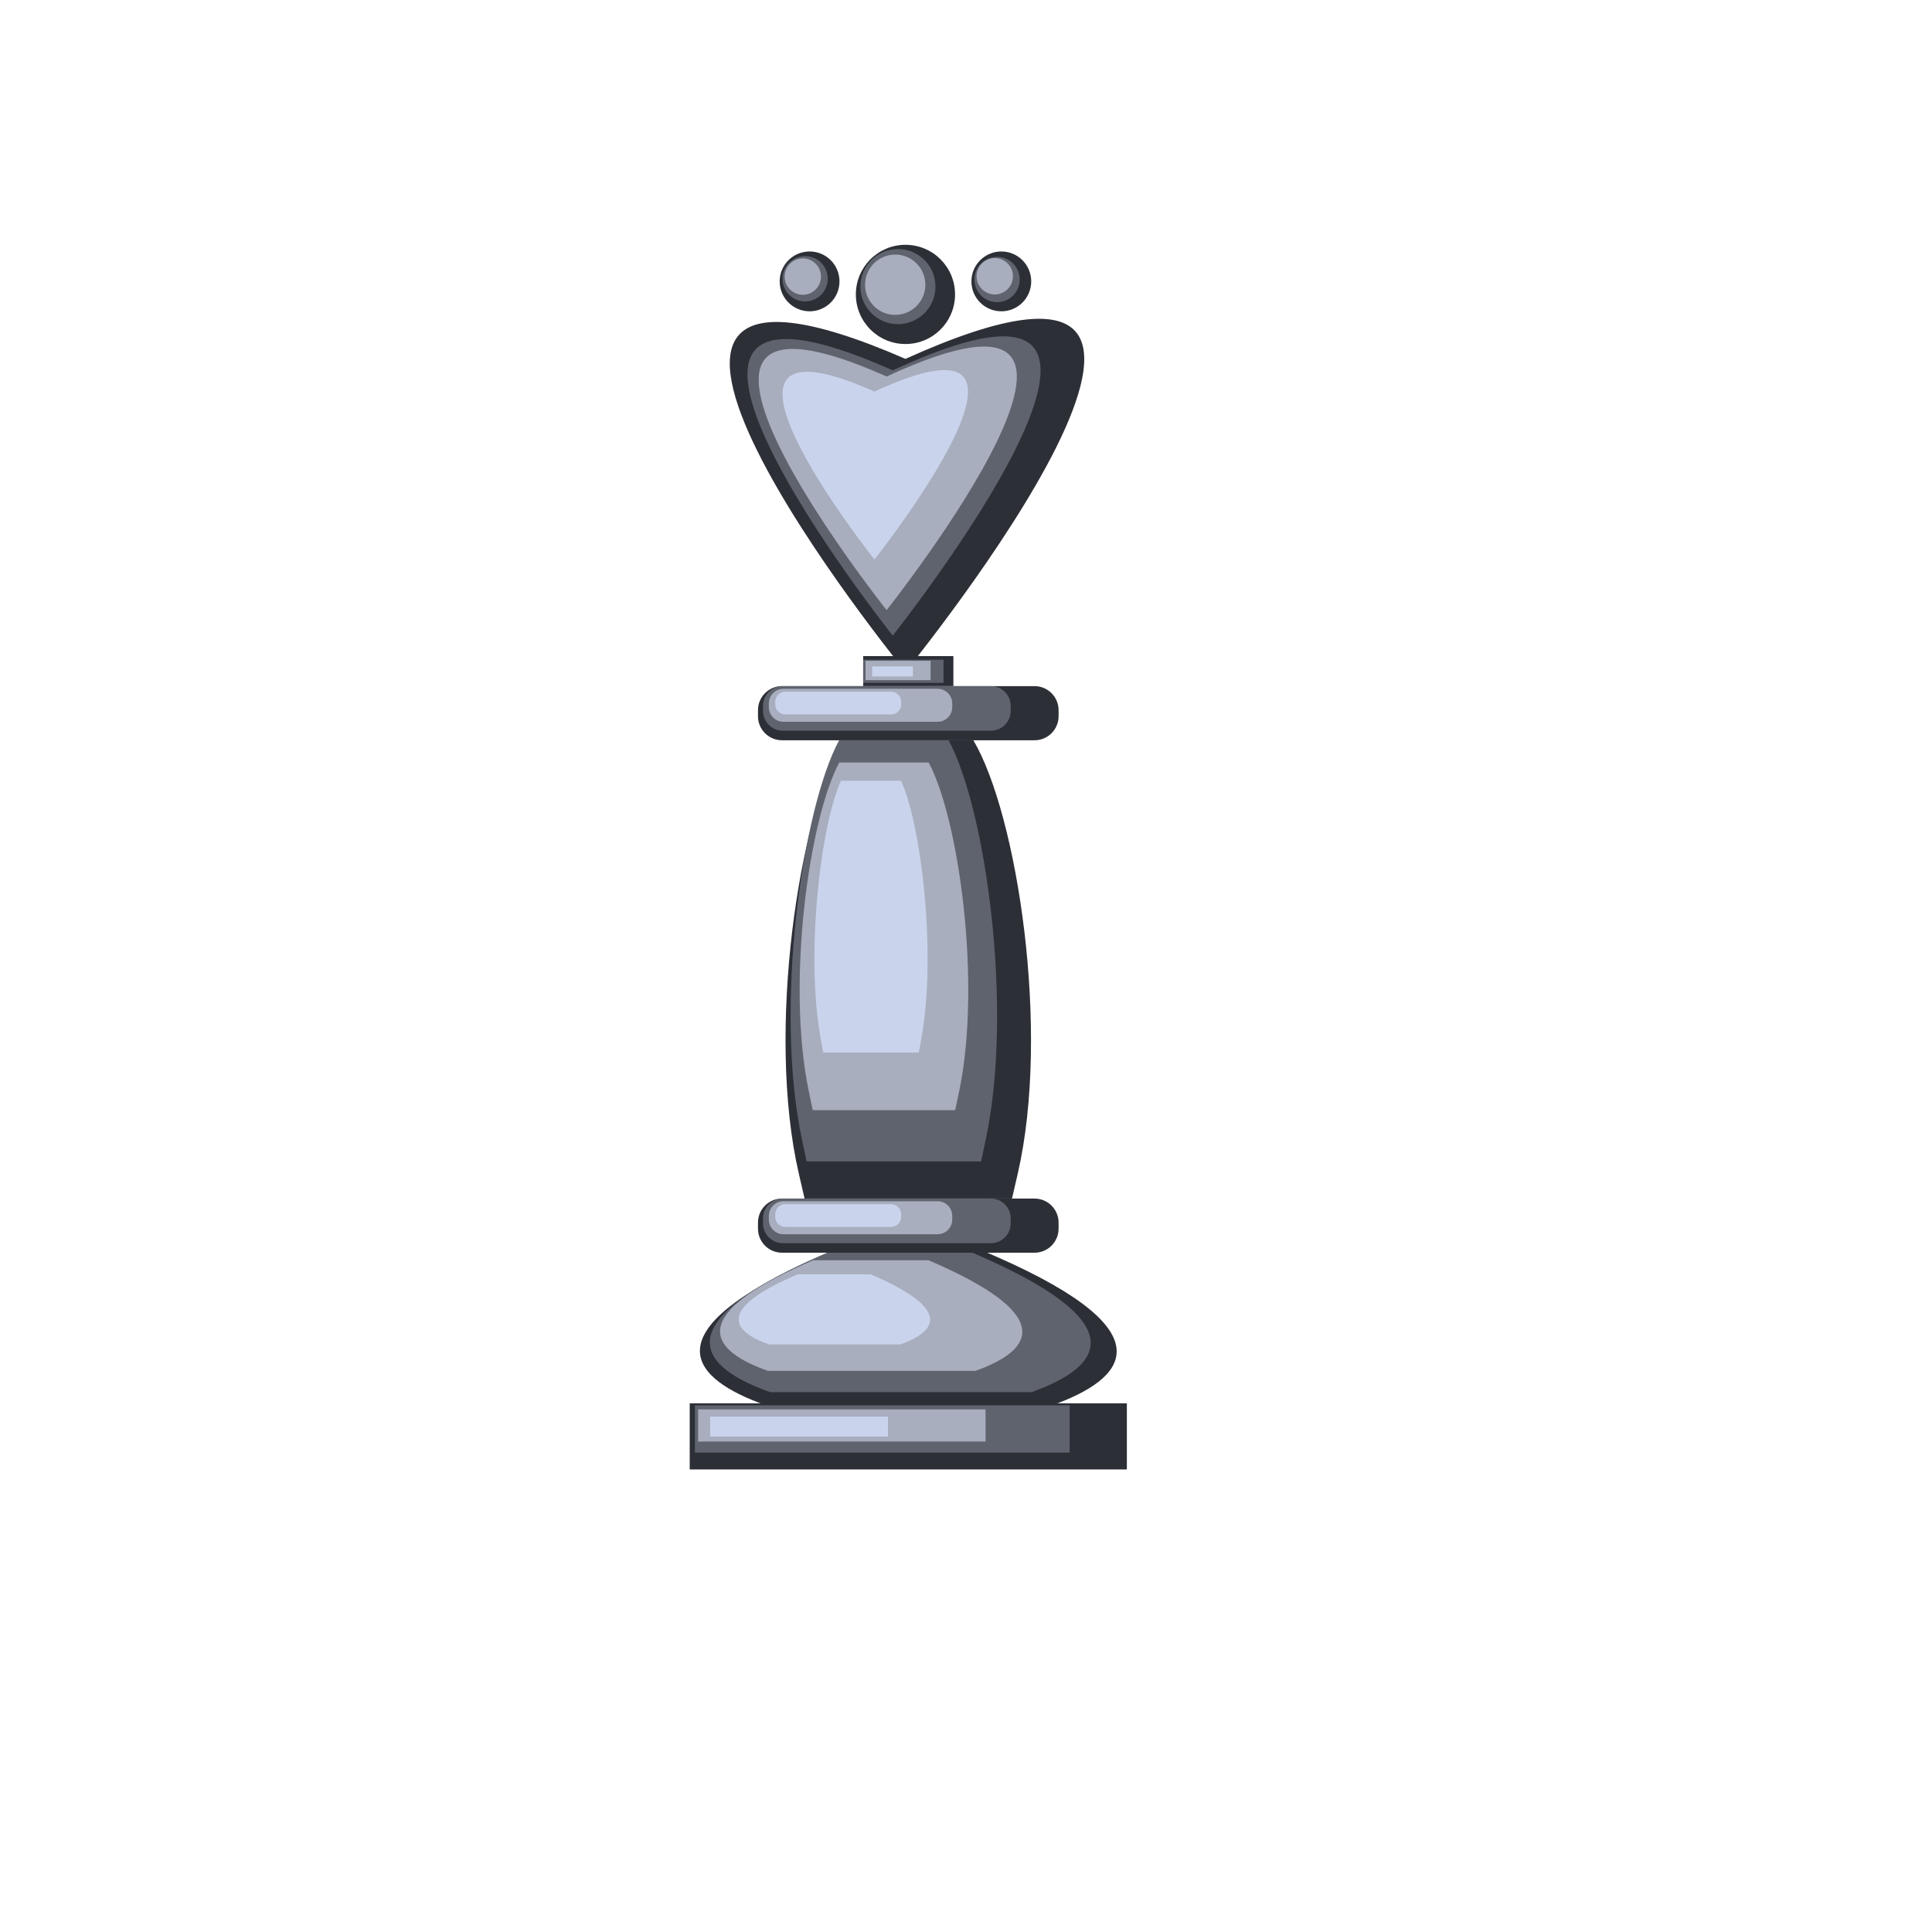 <?xml version="1.0" encoding="utf-8"?>
<!-- Generator: Adobe Illustrator 16.0.0, SVG Export Plug-In . SVG Version: 6.00 Build 0)  -->
<!DOCTYPE svg PUBLIC "-//W3C//DTD SVG 1.1//EN" "http://www.w3.org/Graphics/SVG/1.1/DTD/svg11.dtd">
<svg version="1.1" id="Capa_1" xmlns="http://www.w3.org/2000/svg" xmlns:xlink="http://www.w3.org/1999/xlink" x="0px" y="0px"
	 width="500px" height="500px" viewBox="1040 0 500 500" enable-background="new 1040 0 500 500" xml:space="preserve">
<g>
	<g>
		<path fill="#2D2F37" d="M1274.331,92.876c-102.303-44.501,0,80.953,0,80.953S1378.446,45.88,1274.331,92.876z"/>
		<path fill="#5F636D" d="M1271.036,95.848c-84.587-37.737,0,68.646,0,68.646S1357.121,55.998,1271.036,95.848z"/>
		<path fill="#A8AEBE" d="M1269.452,97.438c-74.505-33.238,0,60.462,0,60.462S1345.277,62.338,1269.452,97.438z"/>
		<path fill="#C9D4EC" d="M1266.307,101.348c-53.527-23.883,0,43.441,0,43.441S1320.791,76.127,1266.307,101.348z"/>
		<path fill="#2D2F37" d="M1287.166,76.191c0,7.096-5.741,12.842-12.827,12.842c-7.098,0-12.842-5.746-12.842-12.842
			c0-7.086,5.745-12.836,12.842-12.836C1281.425,63.355,1287.166,69.105,1287.166,76.191z"/>
		<path fill="#2D2F37" d="M1257.26,72.825c0,4.279-3.456,7.742-7.736,7.742c-4.272,0-7.743-3.463-7.743-7.742
			c0-4.275,3.471-7.744,7.743-7.744C1253.804,65.081,1257.26,68.549,1257.26,72.825z"/>
		<path fill="#2D2F37" d="M1306.878,72.825c0,4.279-3.458,7.742-7.731,7.742c-4.279,0-7.747-3.463-7.747-7.742
			c0-4.275,3.468-7.744,7.747-7.744C1303.42,65.081,1306.878,68.549,1306.878,72.825z"/>
		<path fill="#5F636D" d="M1282.097,74.173c0,5.368-4.347,9.717-9.712,9.717c-5.366,0-9.72-4.349-9.72-9.717
			c0-5.366,4.354-9.718,9.72-9.718C1277.75,64.456,1282.097,68.808,1282.097,74.173z"/>
		<path fill="#5F636D" d="M1254.221,72.145c0,3.238-2.619,5.859-5.858,5.859c-3.231,0-5.858-2.621-5.858-5.859
			c0-3.237,2.626-5.862,5.858-5.862C1251.602,66.283,1254.221,68.908,1254.221,72.145z"/>
		<path fill="#5F636D" d="M1303.895,72.341c0,3.237-2.618,5.861-5.854,5.861c-3.236,0-5.863-2.625-5.863-5.861
			c0-3.235,2.627-5.86,5.863-5.86C1301.277,66.481,1303.895,69.105,1303.895,72.341z"/>
		<path fill="#A8AEBE" d="M1279.481,73.685c0,4.313-3.492,7.807-7.799,7.807c-4.313,0-7.805-3.494-7.805-7.807
			c0-4.307,3.492-7.803,7.805-7.803C1275.989,65.882,1279.481,69.377,1279.481,73.685z"/>
		<circle fill="#A8AEBE" cx="1247.769" cy="71.583" r="4.706"/>
		<path fill="#A8AEBE" d="M1302.149,71.498c0,2.6-2.102,4.707-4.701,4.707c-2.604,0-4.709-2.106-4.709-4.707
			c0-2.599,2.104-4.707,4.709-4.707C1300.048,66.791,1302.149,68.899,1302.149,71.498z"/>
		<g>
			<path fill="#2D2F37" d="M1303.38,303.799c8.539-36.996-0.125-92.999-11.473-112.218h-33.688
				c-11.352,19.22-20.02,75.222-11.473,112.218c0.512,2.229,0.998,4.336,1.476,6.389h53.68
				C1302.379,308.135,1302.86,306.027,1303.38,303.799z"/>
			<path fill="#5F636D" d="M1295.15,294.709c7.186-34.002-0.108-85.465-9.648-103.128h-28.34
				c-9.549,17.663-16.843,69.126-9.654,103.128c0.431,2.045,0.84,3.984,1.246,5.869h45.151
				C1294.311,298.693,1294.712,296.754,1295.15,294.709z"/>
			<path fill="#A8AEBE" d="M1288.222,282.459c5.865-28.066-0.088-70.546-7.879-85.125h-23.146
				c-7.798,14.579-13.747,57.059-7.878,85.125c0.352,1.688,0.688,3.287,1.013,4.846h36.871
				C1287.531,285.746,1287.86,284.146,1288.222,282.459z"/>
			<path fill="#C9D4EC" d="M1278.47,268.619c3.938-21.946-0.055-55.169-5.293-66.57h-15.522c-5.233,11.401-9.229,44.625-5.292,66.57
				c0.237,1.322,0.465,2.574,0.684,3.791h24.746C1278.009,271.193,1278.232,269.941,1278.47,268.619z"/>
		</g>
		<g>
			<rect x="1263.389" y="169.793" fill="#2D2F37" width="23.347" height="7.776"/>
			<rect x="1263.389" y="170.73" fill="#5F636D" width="20.79" height="5.992"/>
			<rect x="1264.006" y="171.017" fill="#A8AEBE" width="16.831" height="4.999"/>
			<rect x="1265.716" y="172.482" fill="#C9D4EC" width="10.544" height="2.584"/>
		</g>
		<g>
			<path fill="#2D2F37" d="M1298.339,325.434c-0.924-0.406-1.869-0.817-2.842-1.233h-41.126c-0.889,0.375-1.75,0.756-2.594,1.133
				c-44.305,19.567-32.876,31.541-13.521,38.364h73.992C1331.317,356.889,1342.439,344.945,1298.339,325.434z"/>
			<path fill="#5F636D" d="M1294.256,325.332c-0.848-0.377-1.71-0.754-2.602-1.133h-37.58c-0.814,0.344-1.601,0.693-2.371,1.029
				c-40.488,17.891-30.045,28.83-12.356,35.061h67.615C1324.389,354.072,1334.55,343.154,1294.256,325.332z"/>
			<path fill="#A8AEBE" d="M1282.341,327.041c-0.672-0.297-1.354-0.596-2.061-0.895h-29.825c-0.644,0.272-1.271,0.547-1.886,0.815
				c-32.131,14.195-23.843,22.881-9.807,27.83h53.666C1306.258,349.854,1314.326,341.189,1282.341,327.041z"/>
			<path fill="#C9D4EC" d="M1266.628,330.361c-0.428-0.188-0.861-0.377-1.304-0.57h-18.892c-0.413,0.176-0.804,0.348-1.19,0.518
				c-20.353,8.994-15.1,14.494-6.213,17.627h33.986C1281.774,344.807,1286.885,339.324,1266.628,330.361z"/>
		</g>
		<g>
			<rect x="1218.496" y="363.172" fill="#2D2F37" width="113.136" height="17.119"/>
			<rect x="1219.844" y="363.697" fill="#5F636D" width="96.98" height="12.232"/>
			<rect x="1220.676" y="364.748" fill="#A8AEBE" width="74.394" height="8.32"/>
			<rect x="1223.788" y="366.619" fill="#C9D4EC" width="46.011" height="5.143"/>
		</g>
		<g>
			<path fill="#2D2F37" d="M1313.961,317.971c0,3.441-2.787,6.229-6.231,6.229h-65.343c-3.441,0-6.224-2.787-6.224-6.229v-1.555
				c0-3.445,2.782-6.229,6.224-6.229h65.343c3.444,0,6.231,2.783,6.231,6.229V317.971z"/>
			<path fill="#5F636D" d="M1301.567,316.602c0,2.83-2.297,5.129-5.131,5.129h-53.842c-2.834,0-5.132-2.299-5.132-5.129v-1.285
				c0-2.832,2.298-5.129,5.132-5.129h53.842c2.834,0,5.131,2.297,5.131,5.129V316.602z"/>
			<path fill="#A8AEBE" d="M1286.439,315.623c0,2.1-1.702,3.799-3.802,3.799h-39.864c-2.1,0-3.799-1.699-3.799-3.799v-0.949
				c0-2.098,1.699-3.795,3.799-3.795h39.864c2.1,0,3.802,1.697,3.802,3.795V315.623z"/>
			<path fill="#C9D4EC" d="M1273.231,314.906c0,1.443-1.164,2.609-2.606,2.609h-27.379c-1.443,0-2.612-1.166-2.612-2.609v-0.65
				c0-1.445,1.169-2.611,2.612-2.611h27.379c1.442,0,2.606,1.166,2.606,2.611V314.906z"/>
		</g>
		<g>
			<path fill="#2D2F37" d="M1313.961,185.355c0,3.439-2.787,6.226-6.231,6.226h-65.343c-3.441,0-6.224-2.787-6.224-6.226v-1.558
				c0-3.441,2.782-6.228,6.224-6.228h65.343c3.444,0,6.231,2.787,6.231,6.228V185.355z"/>
			<path fill="#5F636D" d="M1301.567,183.985c0,2.833-2.297,5.128-5.131,5.128h-53.842c-2.834,0-5.132-2.295-5.132-5.128v-1.284
				c0-2.836,2.298-5.132,5.132-5.132h53.842c2.834,0,5.131,2.295,5.131,5.132V183.985z"/>
			<path fill="#A8AEBE" d="M1286.439,183.008c0,2.097-1.702,3.797-3.802,3.797h-39.864c-2.1,0-3.799-1.7-3.799-3.797v-0.953
				c0-2.099,1.699-3.797,3.799-3.797h39.864c2.1,0,3.802,1.698,3.802,3.797V183.008z"/>
			<path fill="#C9D4EC" d="M1273.231,182.289c0,1.441-1.164,2.608-2.606,2.608h-27.379c-1.443,0-2.612-1.167-2.612-2.608v-0.654
				c0-1.439,1.169-2.608,2.612-2.608h27.379c1.442,0,2.606,1.169,2.606,2.608V182.289z"/>
		</g>
	</g>
</g>
</svg>
